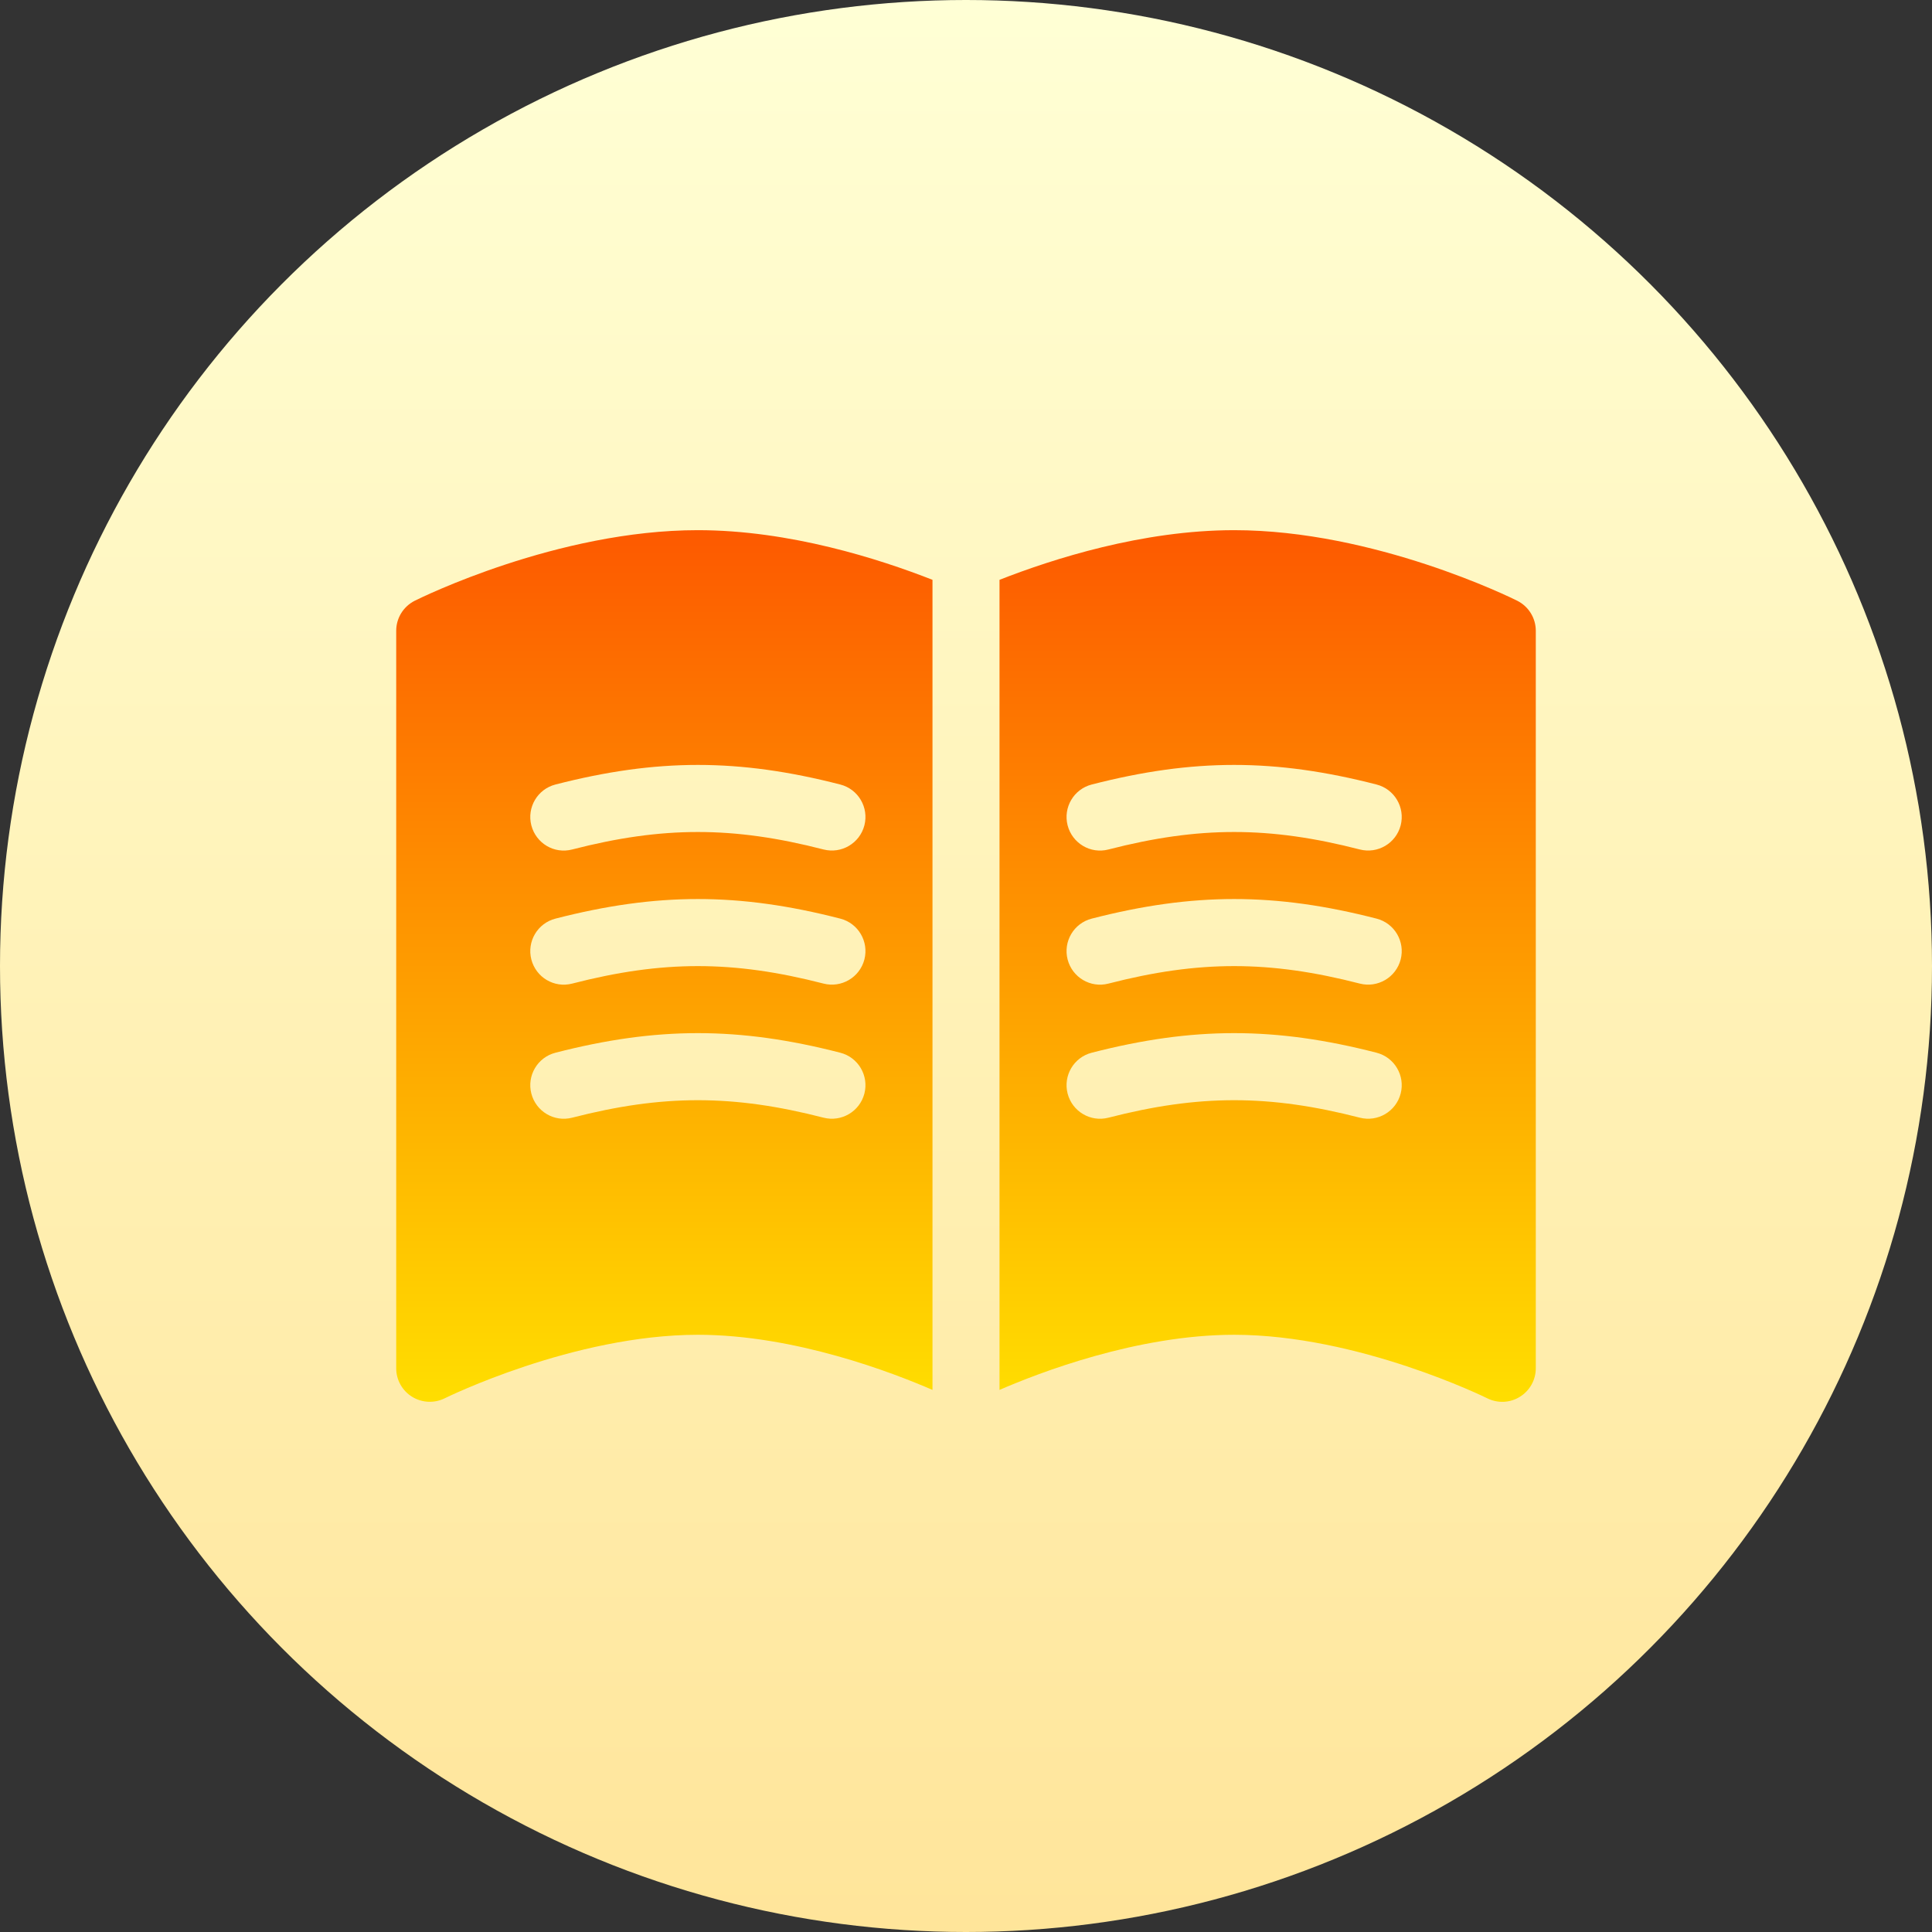 <svg id="Capa_1" enable-background="new 0 0 512 512" height="512" viewBox="0 0 512 512" width="512" xmlns="http://www.w3.org/2000/svg" xmlns:xlink="http://www.w3.org/1999/xlink"><rect x="0" y="0" width="512" height="512" fill="#333333" stroke="none"/><linearGradient id="SVGID_1_" gradientUnits="userSpaceOnUse" x1="256" x2="256" y1="512" y2="0"><stop offset="0" stop-color="#ffe59a"/><stop offset="1" stop-color="#ffffd5"/></linearGradient><linearGradient id="SVGID_2_" gradientUnits="userSpaceOnUse" x1="256" x2="256" y1="371.5" y2="140.5"><stop offset="0" stop-color="#ffde00"/><stop offset="1" stop-color="#fd5900"/></linearGradient><g><g><circle cx="256" cy="256" fill="url(#SVGID_1_)" r="256"/></g><g><g><path d="m109.91 159.206c-3.001 1.51-4.91 4.582-4.91 7.948v195.461c0 3.08 1.596 5.935 4.216 7.549 2.602 1.605 5.881 1.77 8.64.399.33-.165 34.159-16.832 67.086-16.832 25.715 0 51.748 10.078 62.177 14.61v-214.682c-14.087-5.526-37.858-13.159-62.177-13.159-37.196 0-73.506 17.943-75.032 18.706zm119.165 130.597c-1.24 4.776-6.1 7.604-10.825 6.395-23.975-6.178-42.642-6.178-66.618 0-4.788 1.232-9.594-1.648-10.825-6.395-1.214-4.746 1.631-9.596 6.384-10.819 26.89-6.924 48.61-6.924 75.5 0 4.754 1.223 7.599 6.073 6.384 10.819zm0-35.538c-1.24 4.776-6.1 7.604-10.825 6.395-23.975-6.178-42.642-6.178-66.618 0-4.788 1.241-9.594-1.648-10.825-6.395-1.214-4.746 1.631-9.596 6.384-10.819 26.89-6.924 48.61-6.924 75.5 0 4.754 1.222 7.599 6.073 6.384 10.819zm0-35.539c-1.24 4.776-6.1 7.604-10.825 6.395-23.975-6.177-42.642-6.177-66.618 0-4.788 1.25-9.594-1.648-10.825-6.395-1.214-4.746 1.631-9.596 6.384-10.819 26.89-6.924 48.61-6.924 75.5 0 4.754 1.223 7.599 6.073 6.384 10.819zm173.015-59.52c-1.527-.763-37.837-18.706-75.032-18.706-24.318 0-48.09 7.633-62.177 13.159v214.682c10.429-4.532 36.462-14.61 62.177-14.61 32.927 0 66.756 16.667 67.086 16.832 2.695 1.348 5.965 1.265 8.64-.399 2.62-1.614 4.216-4.469 4.216-7.549v-195.461c0-3.366-1.908-6.438-4.91-7.948zm-30.897 130.597c-1.24 4.776-6.1 7.604-10.825 6.395-23.975-6.178-42.642-6.178-66.618 0-4.771 1.232-9.594-1.648-10.825-6.395-1.214-4.746 1.631-9.596 6.384-10.819 26.89-6.924 48.61-6.924 75.5 0 4.753 1.223 7.598 6.073 6.384 10.819zm0-35.538c-1.24 4.776-6.1 7.604-10.825 6.395-23.975-6.178-42.642-6.178-66.618 0-4.771 1.241-9.594-1.648-10.825-6.395-1.214-4.746 1.631-9.596 6.384-10.819 26.89-6.924 48.61-6.924 75.5 0 4.753 1.222 7.598 6.073 6.384 10.819zm0-35.539c-1.24 4.776-6.1 7.604-10.825 6.395-23.975-6.177-42.642-6.177-66.618 0-4.771 1.25-9.594-1.648-10.825-6.395-1.214-4.746 1.631-9.596 6.384-10.819 26.89-6.924 48.61-6.924 75.5 0 4.753 1.223 7.598 6.073 6.384 10.819z" fill="url(#SVGID_2_)"/></g></g></g></svg>
